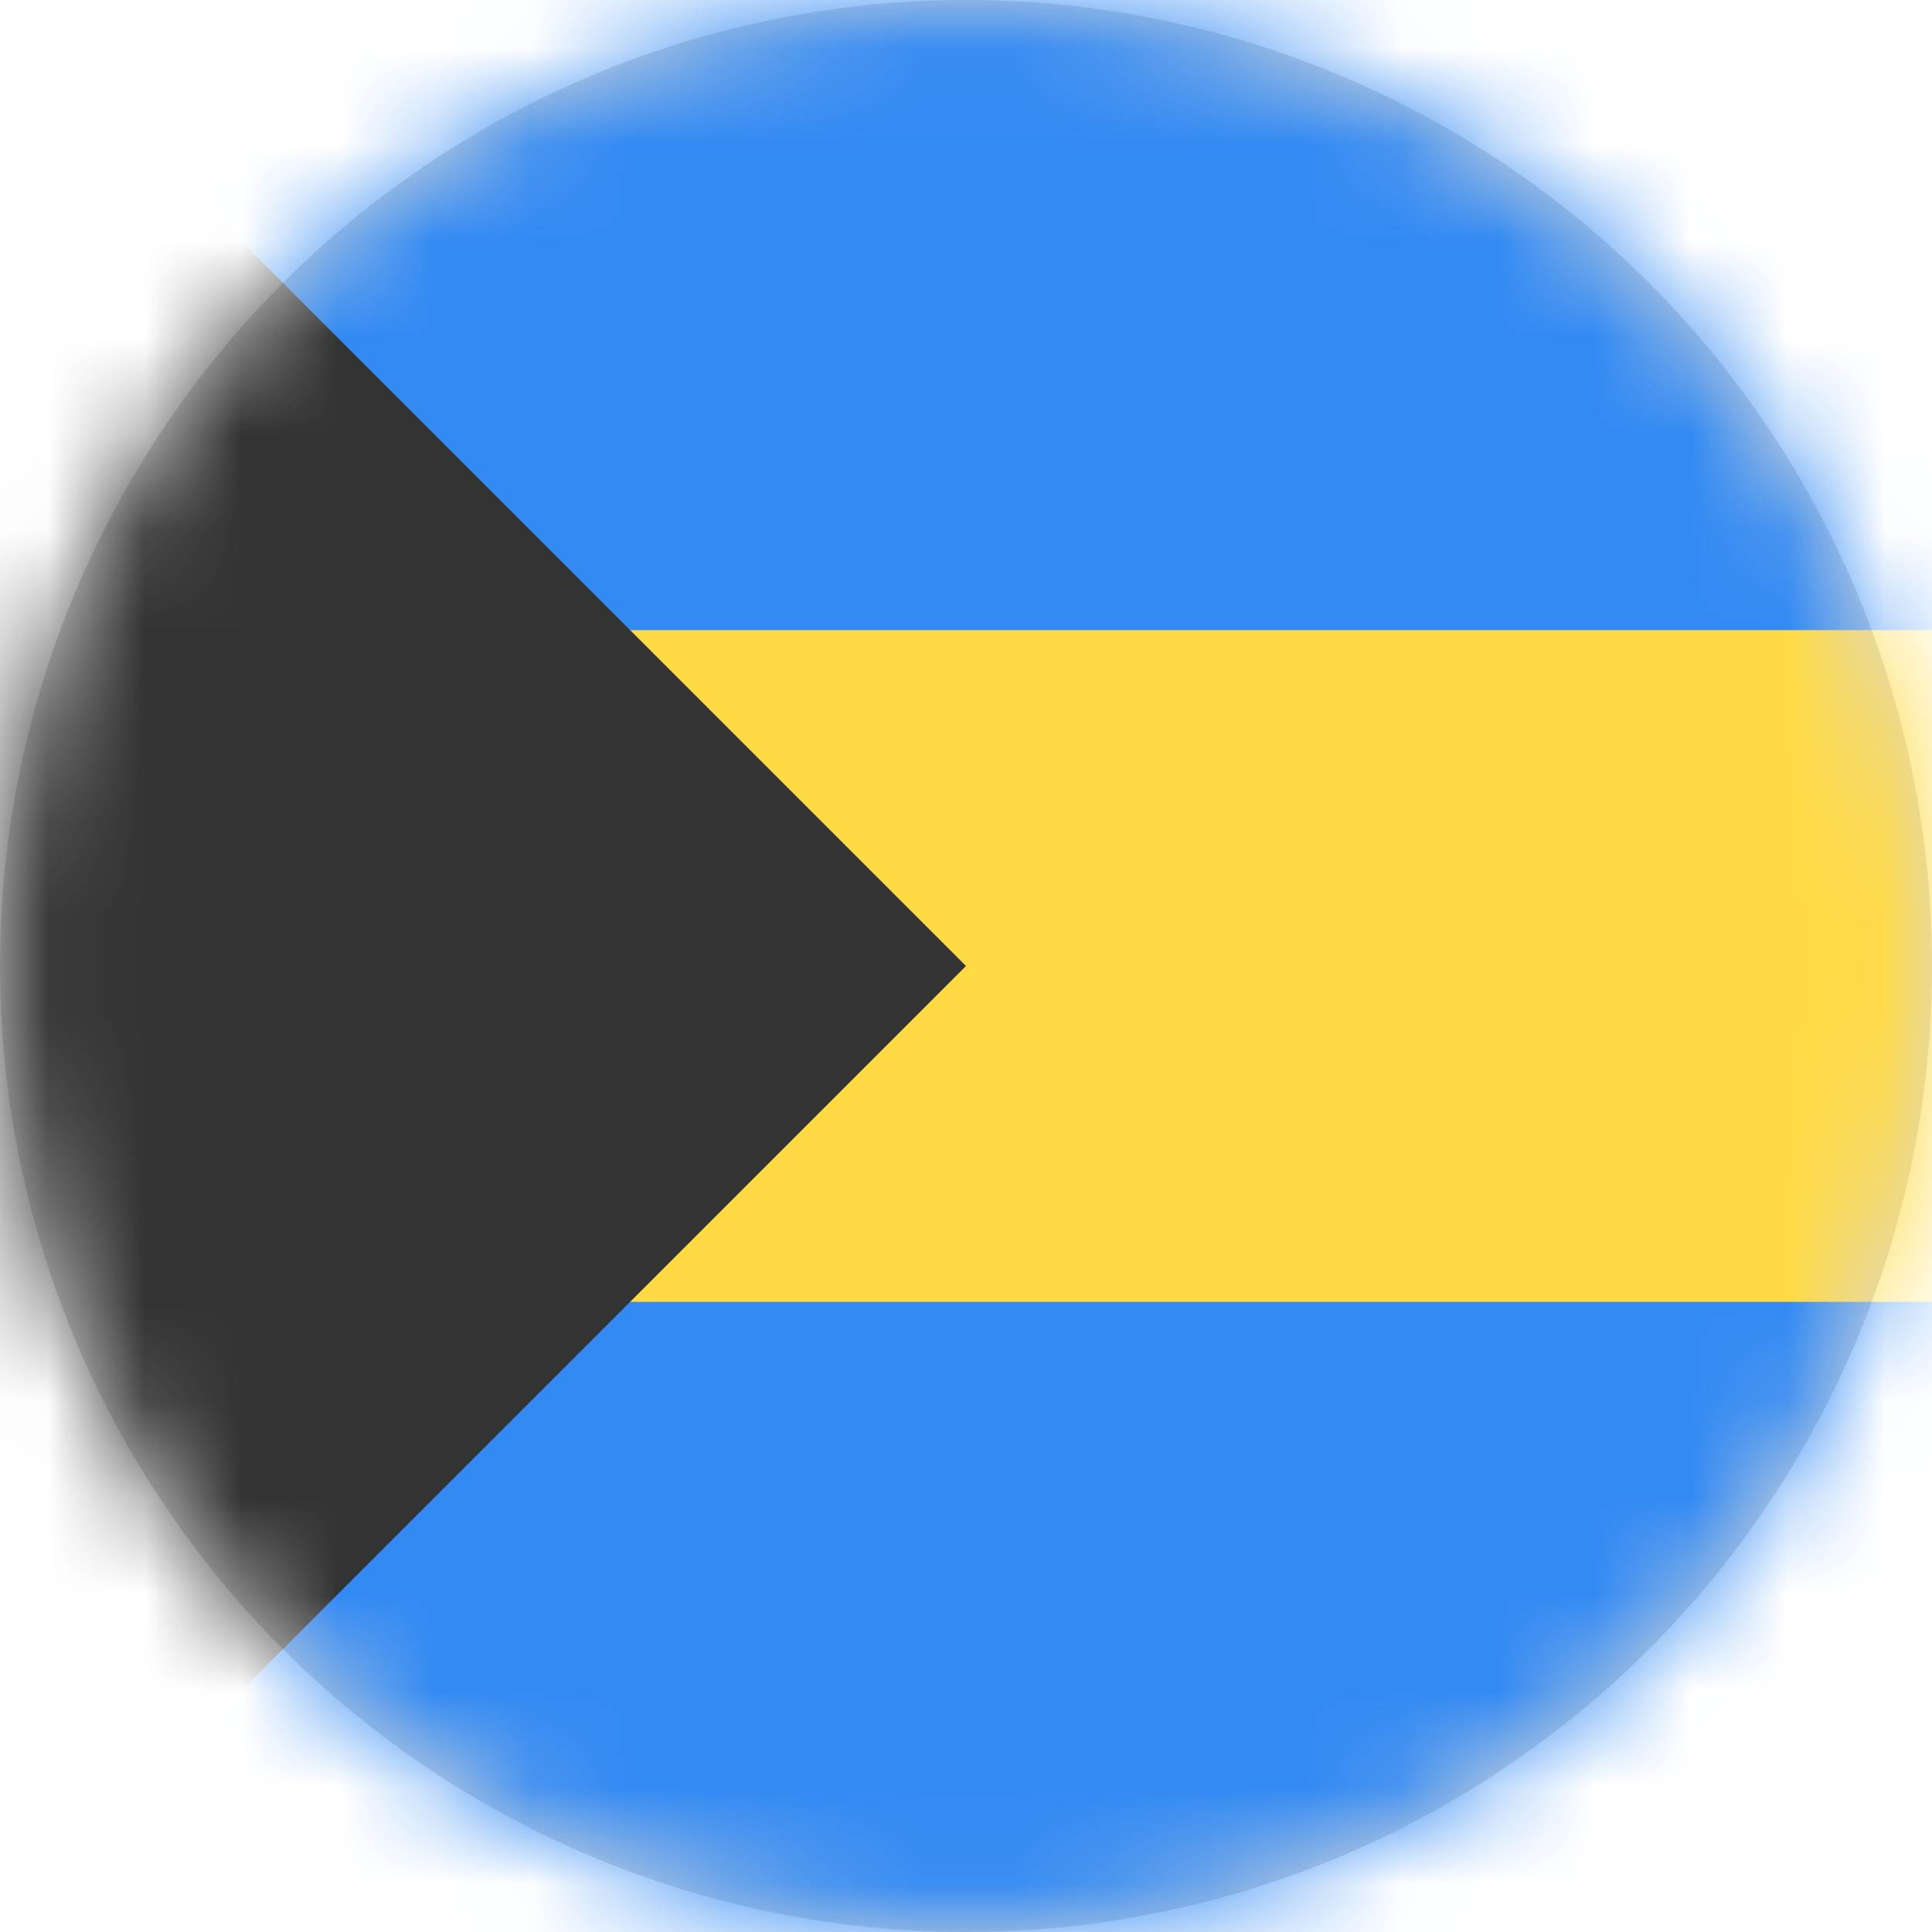 <?xml version="1.0" encoding="UTF-8"?>
<svg width="20px" height="20px" viewBox="0 0 20 20" version="1.1" xmlns="http://www.w3.org/2000/svg" xmlns:xlink="http://www.w3.org/1999/xlink">
    <title>bs_flag_20px</title>
    <defs>
        <circle id="path-1" cx="10" cy="10" r="10"></circle>
    </defs>
    <g id="Design-System" stroke="none" stroke-width="1" fill="none" fill-rule="evenodd">
        <g id="Flags-20x20" transform="translate(-301, -255)">
            <g id="bs_flag_20px" transform="translate(301, 255)">
                <mask id="mask-2" fill="white">
                    <use xlink:href="#path-1"></use>
                </mask>
                <use id="Mask" fill="#D8D8D8" xlink:href="#path-1"></use>
                <g id="bs" mask="url(#mask-2)" fill-rule="nonzero">
                    <polygon id="Path" fill="#338AF3" points="0 0 20 0 20 6.523 18.539 10 20 13.477 20 20 0 20 1.938 10.156"></polygon>
                    <polygon id="Path" fill="#FFDA44" points="4.23 6.523 20 6.523 20 13.477 4.23 13.477"></polygon>
                    <polygon id="Path" fill="#333333" points="0 0 0 20 10 10"></polygon>
                </g>
            </g>
        </g>
    </g>
</svg>